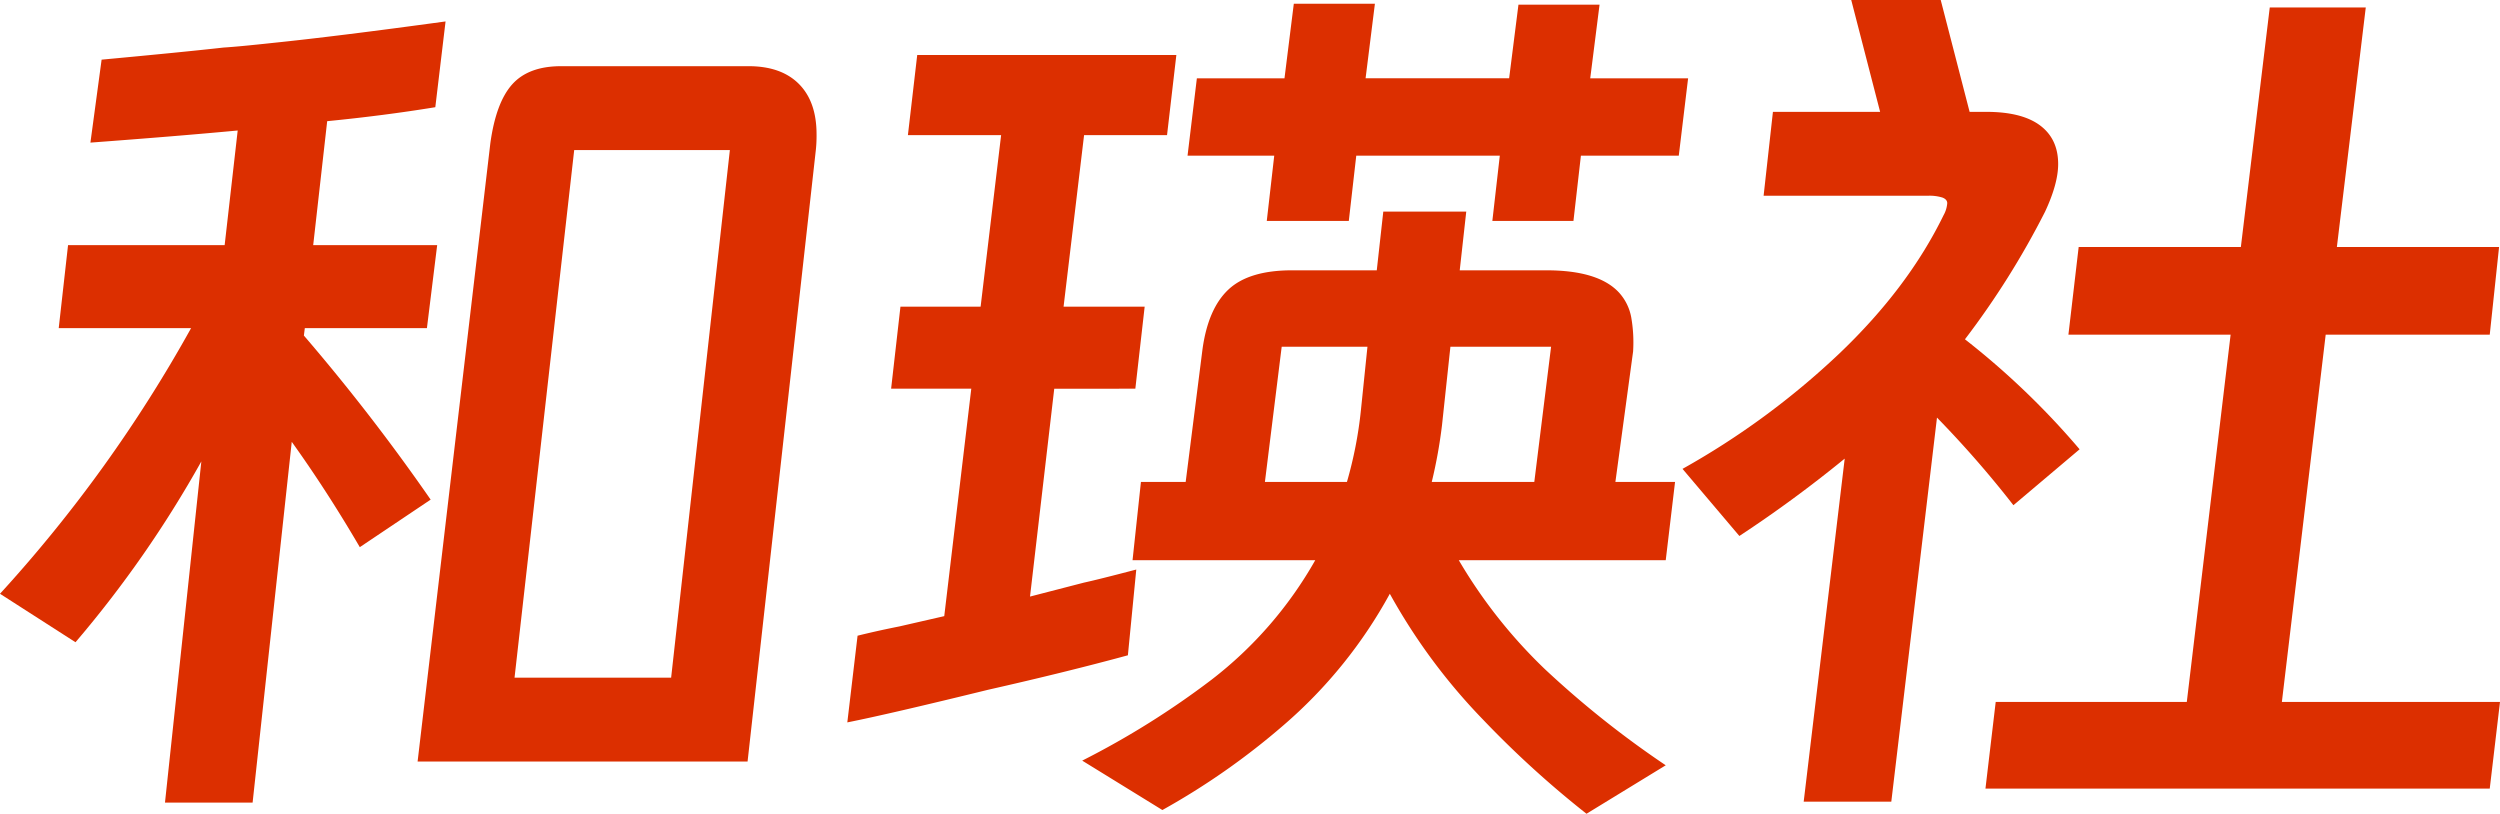 <svg xmlns="http://www.w3.org/2000/svg" viewBox="0 0 627.589 204.282"><path d="M90.324,137.358q-8.193-14.041-17.082-26.442l-9.828,90.558H41.418l9.126-85.644a280.725,280.725,0,0,1-31.59,45.395L0,149.057A351.384,351.384,0,0,0,47.971,82.368H14.742L17.082,61.542H56.395l3.275-28.782q-14.977,1.404-36.972,3.042l2.809-20.826q20.121-1.87,30.653-3.042,3.741-.23,12.402-1.17,15.91-1.634,43.29-5.382l-2.574,21.528Q96.407,29.016,82.135,30.42L78.624,61.542h31.122l-2.573,20.826H76.519l-.234,1.872a501.281,501.281,0,0,1,31.824,41.184Zm97.344,53.819H104.832L123.084,36.036q1.405-10.294,5.499-14.859,4.091-4.563,12.285-4.563h47.034q8.188,0,12.636,4.446,4.443,4.448,4.446,12.636a33.288,33.288,0,0,1-.234,4.446ZM183.223,37.674H144.144L129.168,170.118h39.312Z" style="fill:#dc2f00"/><path d="M283.14,164.501q-15.444,4.211-35.1,8.658-24.806,6.088-35.334,8.189l2.574-21.762q1.869-.466,4.445-1.053,2.572-.582,6.084-1.287l11.232-2.574,6.786-57.096h-20.124L226.044,76.986h20.124l5.148-43.056H227.916l2.34-20.124h65.052l-2.34,20.124h-20.826l-5.147,43.056h20.357l-2.34,20.592H264.654l-6.084,52.182,13.571-3.51q3.275-.702,13.104-3.276ZM347.256,53.118H368.082l-1.638,14.742H388.206q13.102,0,18.252,5.616a12.605,12.605,0,0,1,3.042,6.201,36.504,36.504,0,0,1,.468,8.541L405.522,120.977H420.498l-2.34,19.656H366.21a126.421,126.421,0,0,0,21.646,27.378,241.319,241.319,0,0,0,30.303,24.103l-19.891,12.168a248.957,248.957,0,0,1-25.974-23.634,148.669,148.669,0,0,1-23.4-31.591,118.321,118.321,0,0,1-26.676,32.994,180.501,180.501,0,0,1-30.42,21.294l-20.124-12.401a210.343,210.343,0,0,0,32.526-20.358,100.013,100.013,0,0,0,25.974-29.952H284.31L286.416,120.977h11.232l4.212-33.228q1.403-10.293,6.552-15.093,5.145-4.793,15.912-4.797h21.294Zm-49.14-14.04L300.456,19.656h21.996L324.792.935h20.358l-2.341,18.72H378.846l2.34-18.486H401.544L399.204,19.656h24.57l-2.341,19.422H396.864L394.992,55.458h-20.358l1.872-16.38H340.47L338.598,55.458h-20.592l1.872-16.38ZM321.75,87.048l-4.212,33.929h20.592A102.335,102.335,0,0,0,341.64,102.96l1.639-15.912Zm67.626,0H364.104L361.998,106.704a121.857,121.857,0,0,1-2.574,14.273H385.164Z" style="fill:#dc2f00"/><path d="M493.272,85.176a196.166,196.166,0,0,1,28.782,27.612l-16.614,14.04a261.425,261.425,0,0,0-19.188-21.996l-11.467,96.408H452.791l10.296-86.112a317.661,317.661,0,0,1-26.442,19.422l-14.274-16.848a196.853,196.853,0,0,0,39.312-28.899q17.314-16.497,26.208-34.749a7.314,7.314,0,0,0,.936-3.042q0-.932-1.17-1.404a10.921,10.921,0,0,0-3.744-.468H442.728l2.34-21.06h26.91L464.725,0h22.464l7.254,28.08h4.212q8.89,0,13.455,3.393,4.563,3.395,4.563,9.711 0,4.915-3.276,11.934A207.722,207.722,0,0,1,493.272,85.176ZM572.833,176.202h54.756l-2.574,21.762H498.421l2.573-21.762h47.971l10.998-92.196H519.247l2.573-21.996h40.716l7.255-60.138h24.102l-7.254,60.138h40.716l-2.34,21.996H583.831Z" style="fill:#dc2f00"/></svg>